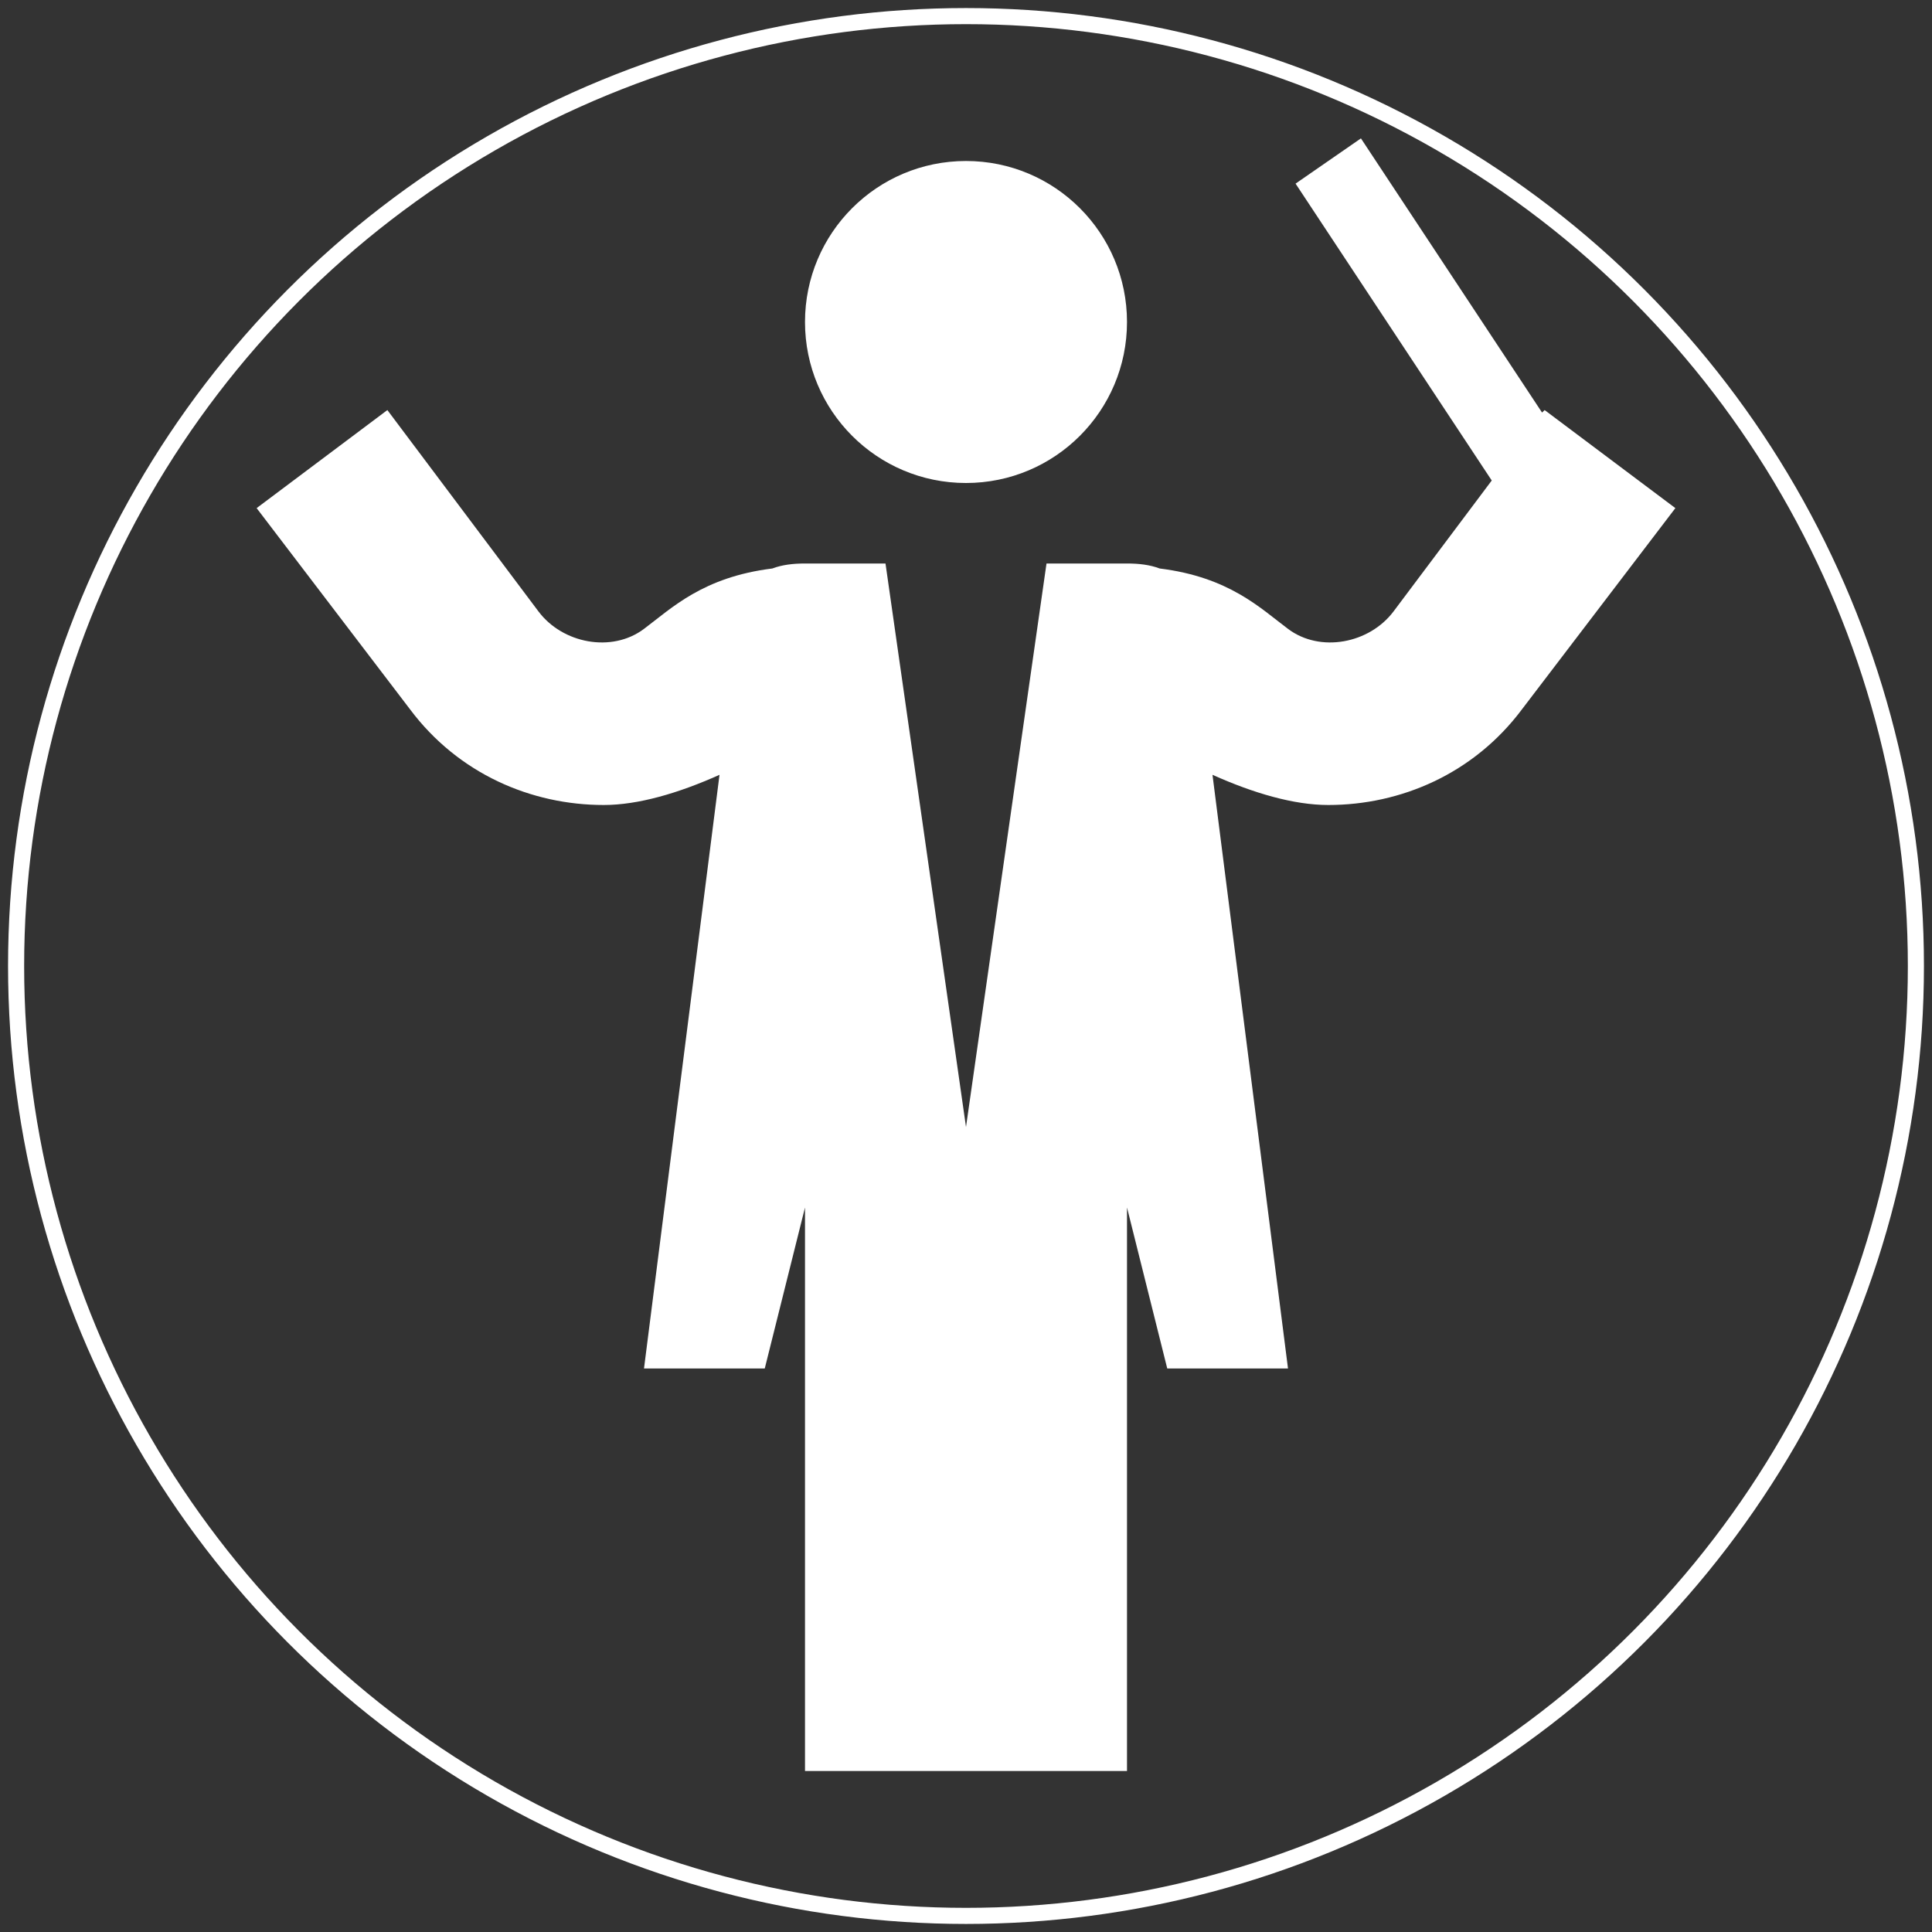 <?xml version="1.0"?>
<svg xmlns="http://www.w3.org/2000/svg" version="1" viewBox="0 0 24 24" enable-background="new 0 0 24 24">
    <rect x="0" y="0" width="24" height="24" fill="#333333" stroke="none"/>
    <path fill="white" d="M 16.906 1.719 L 16.094 2.281 L 18.531 5.969 L 17.312 7.594 C 17.012 7.994 16.4 8.113 16 7.812 C 15.654 7.553 15.268 7.169 14.406 7.062 C 14.284 7.016 14.15 7 14 7 L 13 7 L 12 14 L 11 7 L 10 7 C 9.85 7 9.716 7.016 9.594 7.062 C 8.732 7.169 8.346 7.553 8 7.812 C 7.6 8.113 6.987 7.994 6.688 7.594 L 4.812 5.094 L 3.188 6.312 L 5.094 8.812 C 5.694 9.613 6.6 10 7.5 10 C 7.927 10 8.427 9.854 8.938 9.625 L 8 17 L 9.5 17 L 10 15 L 10 22 L 14 22 L 14 15 L 14.5 17 L 16 17 L 15.062 9.625 C 15.573 9.854 16.073 10 16.5 10 C 17.4 10 18.306 9.613 18.906 8.812 L 20.812 6.312 L 19.188 5.094 L 19.156 5.125 L 16.906 1.719 z M 12 2 C 10.895 2 10 2.895 10 4 C 10 5.105 10.895 6 12 6 C 13.105 6 14 5.105 14 4 C 14 2.895 13.105 2 12 2 z"/>
    <circle cx="12" cy="12" r="11.8" stroke="white" stroke-width="0.2" fill="none" />
</svg>
